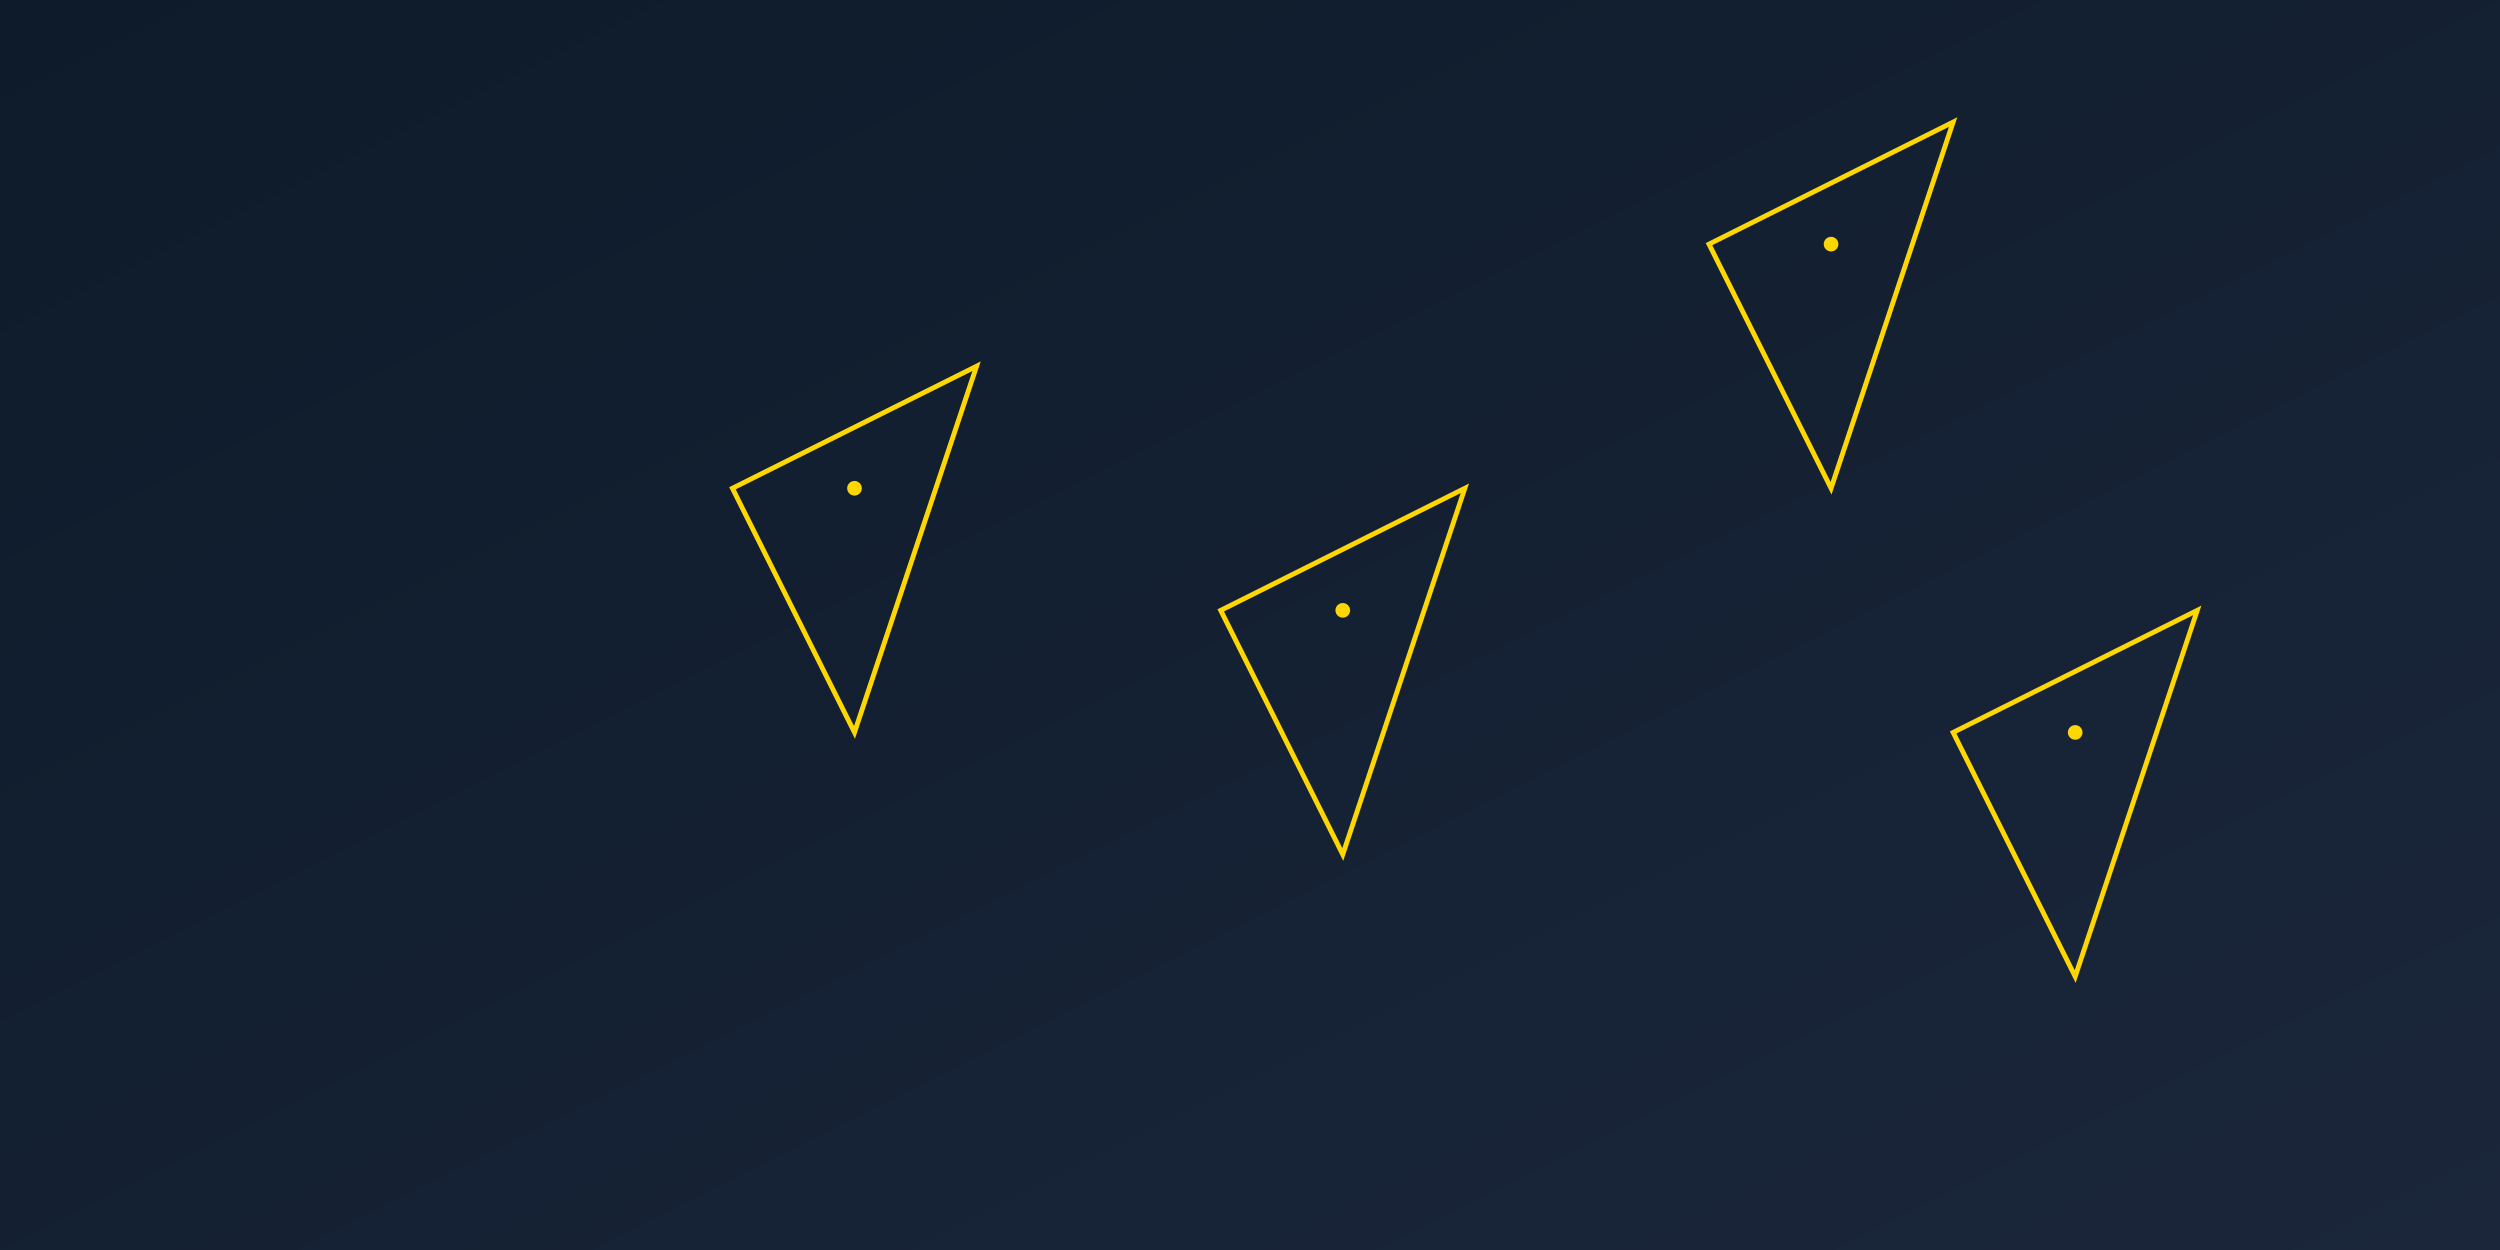 <svg xmlns="http://www.w3.org/2000/svg" width="1024" height="512" viewBox="0 0 1024 512">
  <defs>
    <!-- Gradien untuk latar belakang -->
    <linearGradient id="background" x1="0" y1="0" x2="1" y2="1">
      <stop offset="0%" stop-color="#0d1b2a" />
      <stop offset="100%" stop-color="#1b263b" />
    </linearGradient>

    <!-- Filter untuk efek glow -->
    <filter id="glow" x="-50%" y="-50%" width="200%" height="200%">
      <feGaussianBlur stdDeviation="4" result="blur" />
      <feMerge>
        <feMergeNode in="blur" />
        <feMergeNode in="SourceGraphic" />
      </feMerge>
    </filter>
  </defs>

  <!-- Latar belakang -->
  <rect width="1024" height="512" fill="url(#background)" />

  <!-- Prisma segitiga dengan efek garis emas -->
  <g stroke="gold" stroke-width="2" fill="none" filter="url(#glow)">
    <polygon points="300,200 400,150 350,300" />
    <polygon points="500,250 600,200 550,350" />
    <polygon points="700,100 800,50 750,200" />
    <polygon points="800,300 900,250 850,400" />
  </g>

  <!-- Efek cahaya kecil di sekitar prisma -->
  <g fill="gold">
    <circle cx="350" cy="200" r="3" />
    <circle cx="550" cy="250" r="3" />
    <circle cx="750" cy="100" r="3" />
    <circle cx="850" cy="300" r="3" />
  </g>
</svg>
